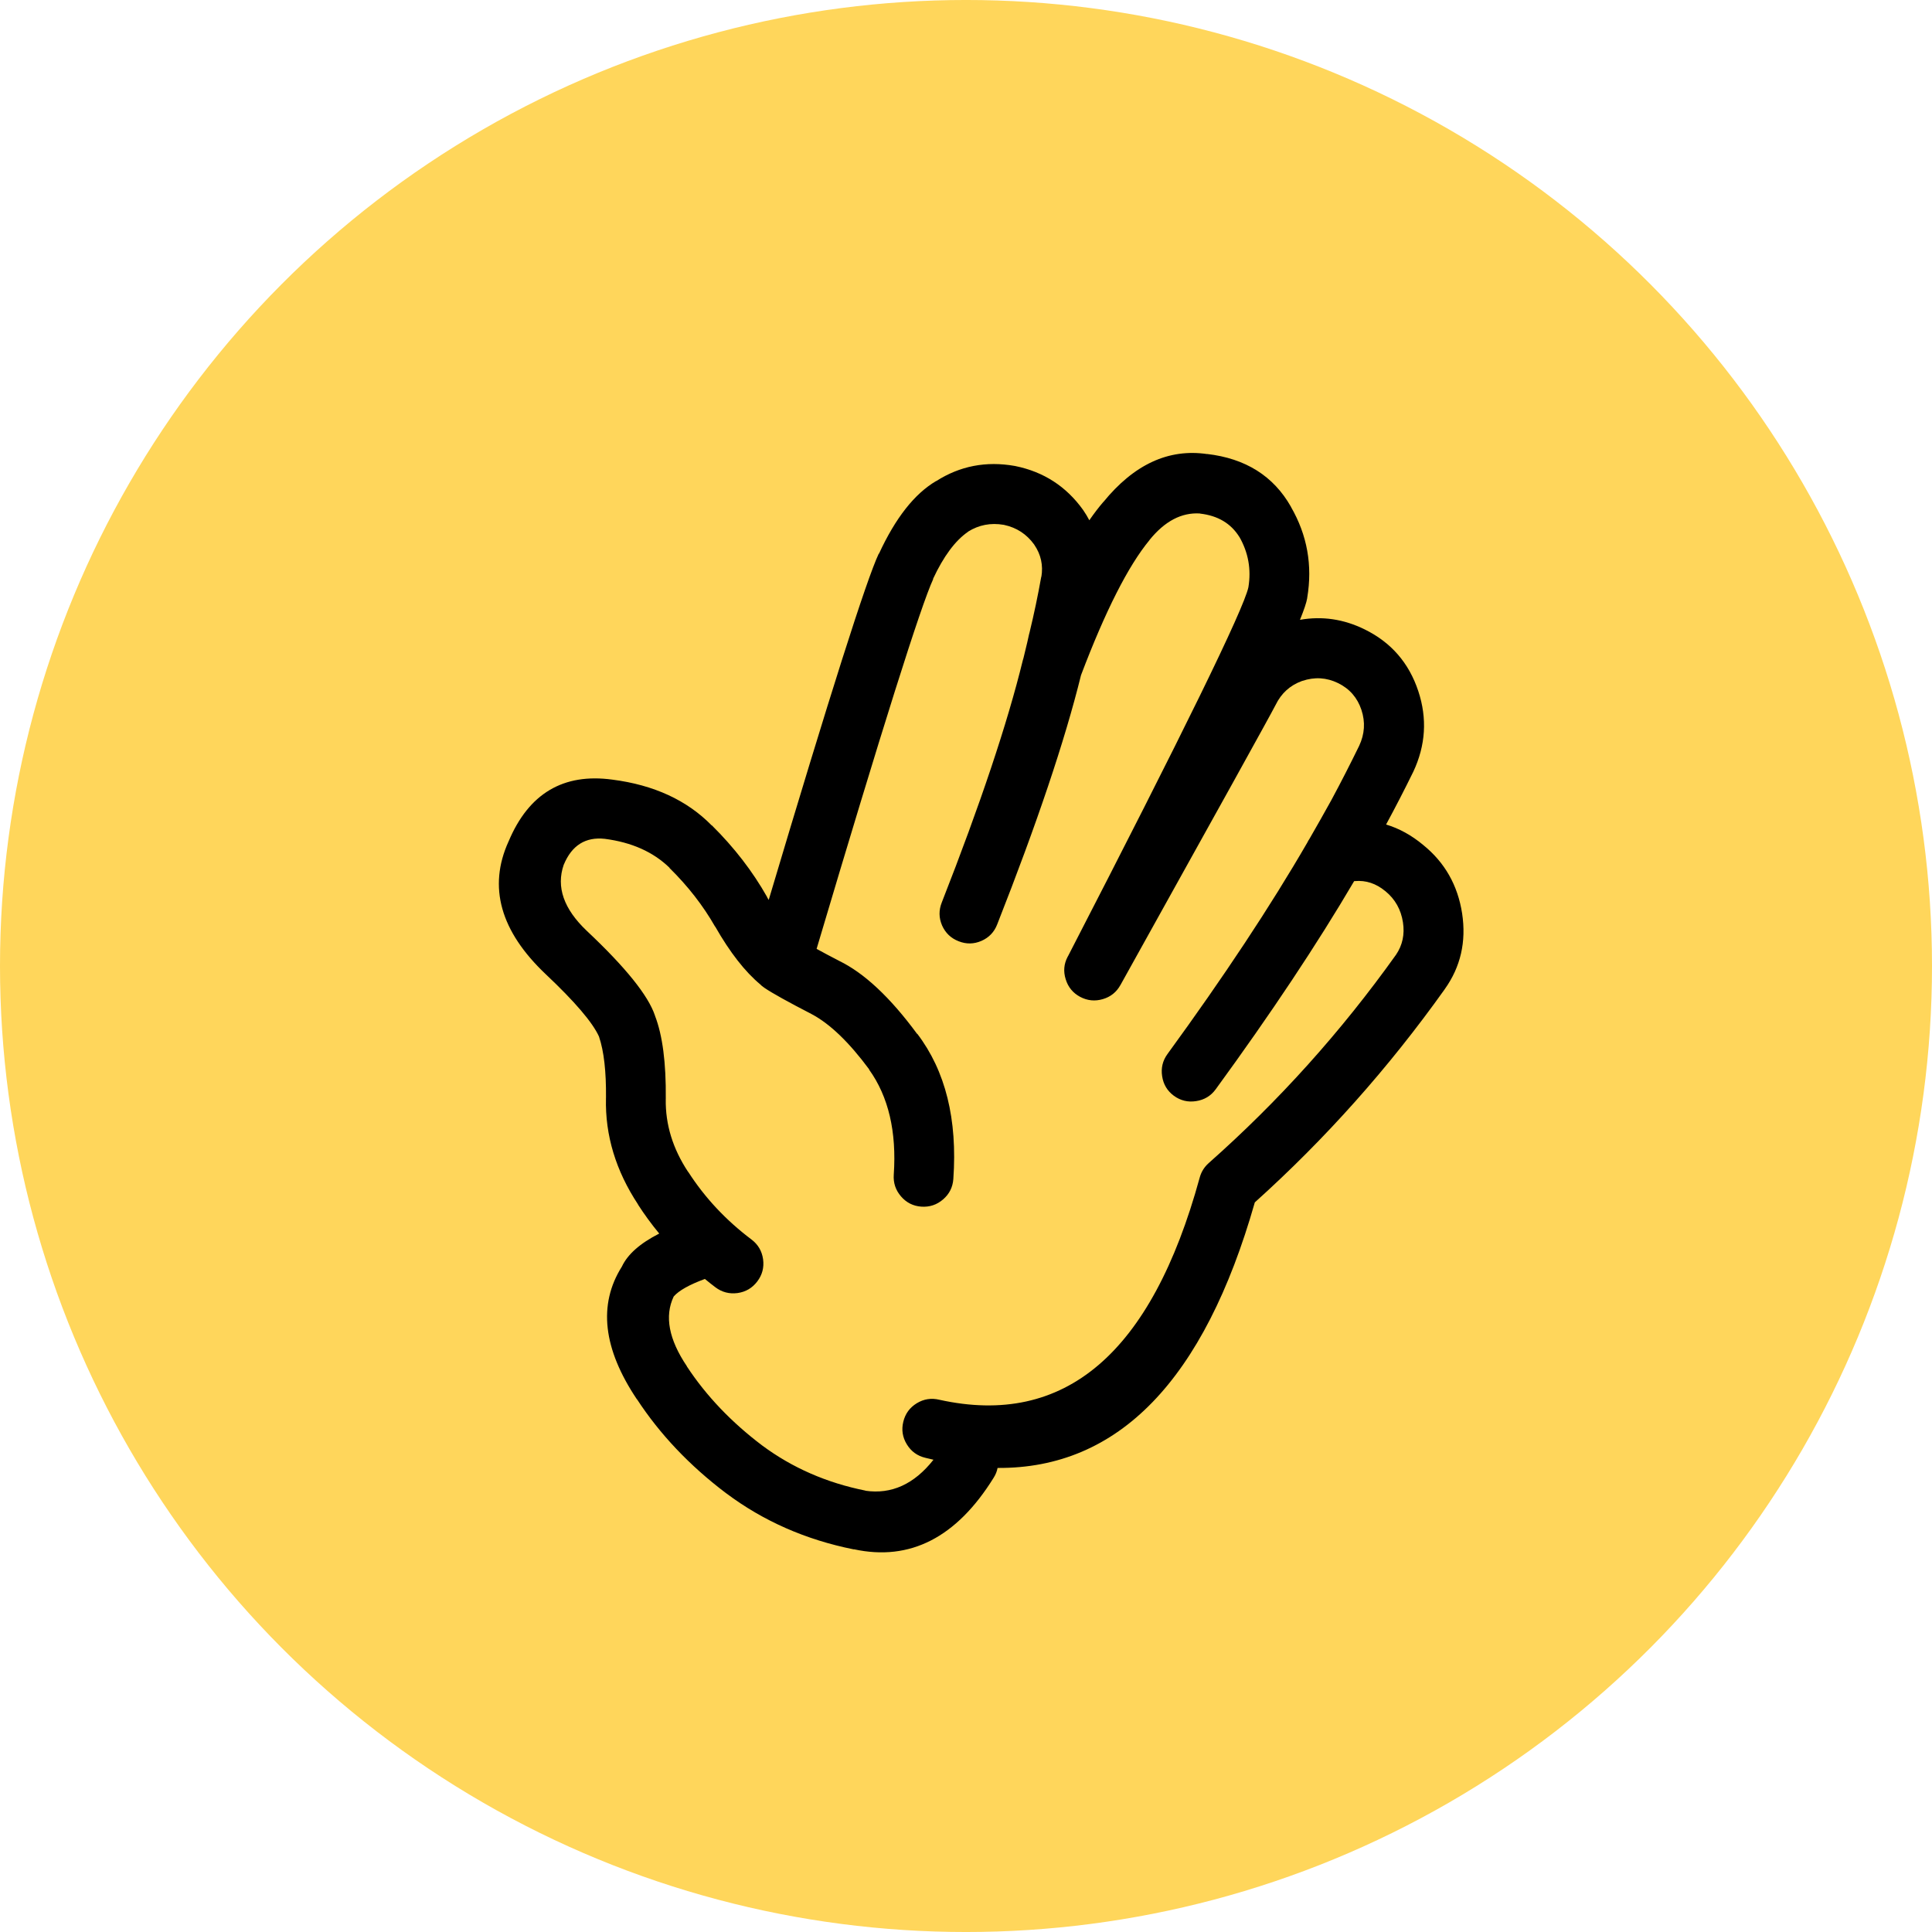 <?xml version="1.0" encoding="UTF-8"?>
<svg width="1200pt" height="1200pt" version="1.1" viewBox="0 0 1200 1200" xmlns="http://www.w3.org/2000/svg">
 <defs>
  <clipPath id="b">
   <path d="m309 281h601v684h-601z"/>
  </clipPath>
  <clipPath id="a">
   <path d="m461.7 83.836 654.47 377.86-377.86 654.47-654.47-377.86z"/>
  </clipPath>
 </defs>
 <path d="m1200 600c0 214.36-114.36 412.44-300 519.62-185.64 107.18-414.36 107.18-600 0-185.64-107.18-300-305.26-300-519.62s114.36-412.44 300-519.62c185.64-107.18 414.36-107.18 600 0 185.64 107.18 300 305.26 300 519.62" fill="#ffd65b"/>
 <g clip-path="url(#b)">
  <g clip-path="url(#a)">
   <path d="m883.94 524.79c-7.25-6.019-14.93-10.25-23.016-12.668 5.805-10.727 11.418-21.594 16.801-32.594l0.066-0.117c7.719-16.426 8.77-33.129 3.141-50.129-5.789-17.527-16.906-30.336-33.375-38.387-12.984-6.379-26.352-8.348-40.121-5.914 2.59-6.387 4.074-10.883 4.484-13.43l0.023-0.297c3.363-20.086 0.016-38.871-10.082-56.363l-0.055-0.176c-10.82-19.074-28.211-30-52.156-32.758l0.125 0.07c-23.945-3.516-45.426 6.418-64.473 29.805l0.133-0.234c-2.898 3.359-5.828 7.203-8.84 11.535-1.078-2.098-2.336-4.168-3.727-6.195l-0.172-0.254c-10.418-14.535-24.402-23.602-41.988-27.199-0.113-0.008-0.258-0.043-0.41-0.082-17.777-3.148-34.059 0-48.828 9.438l0.066-0.117c-13.465 7.887-25.332 22.965-35.598 45.215l-0.117-0.066c-7.617 16.082-30.41 87.77-68.363 215.09-0.363-0.629-0.734-1.246-1.09-1.871l0.117 0.066c-9.02-15.969-20.488-30.832-34.426-44.609l0.051 0.184c-15.383-15.695-35.961-25.191-61.754-28.496-30.477-4.156-51.965 8.625-64.449 38.359l-0.074 0.133c-12.777 28.195-5.062 55.672 23.176 82.402 18.035 16.996 29.043 29.887 33.031 38.664l0.055 0.188c3.016 8.934 4.453 21.527 4.305 37.789-0.016 0.109-0.027 0.199-0.02 0.301-0.562 23.043 6.094 45.082 19.984 66.117l-0.117-0.066c4.051 6.285 8.453 12.297 13.215 18.055-11.914 6.074-19.641 12.91-23.191 20.508-14.871 23.574-11.742 51.086 9.398 82.555l-0.047-0.191c14.215 21.762 32.668 41.238 55.379 58.414l0.125 0.07c22.996 17.234 49.383 28.832 79.109 34.797l0.195-0.051c34.762 7.535 63.715-7.281 86.754-44.445 1.25-1.965 2.043-3.977 2.43-6.074 75.039 0.516 128.3-54.465 159.78-164.95 43.887-39.469 83.195-83.59 117.93-132.36l0.062-0.109c9.844-13.805 13.43-29.457 10.773-46.961-2.703-17.531-10.777-31.734-24.219-42.59zm-133.25 197.68c-2.766 2.477-4.621 5.504-5.566 9.07-29.926 109.15-83.805 155.11-161.7 137.87-4.969-1.199-9.633-0.48-14.008 2.18-4.383 2.688-7.172 6.527-8.363 11.512-1.211 4.953-0.484 9.621 2.191 14.004 2.676 4.387 6.516 7.172 11.492 8.359 1.684 0.43 3.363 0.828 5.066 1.199-12 15.207-26.113 21.633-42.371 19.246l0.195-0.051c-24.102-4.82-45.508-14.164-64.207-28.043-19.141-14.453-34.75-30.816-46.77-49.078l-0.051-0.195c-11.211-16.672-13.938-31.094-8.148-43.273 3.195-3.672 9.648-7.305 19.371-10.895 2.129 1.773 4.297 3.488 6.496 5.156 4.086 3.086 8.676 4.281 13.789 3.609 5.082-0.723 9.168-3.133 12.262-7.231 3.102-4.078 4.289-8.672 3.598-13.773-0.719-5.086-3.129-9.176-7.219-12.266-15.852-11.945-28.93-25.914-39.234-41.926l-0.125-0.07c-9.504-14.387-14.137-29.453-13.875-45.195l0.016-0.281c0.223-22.25-2.023-39.387-6.684-51.445l-0.047-0.191c-4.152-12.422-18.258-29.941-42.289-52.555-14.363-13.598-19.16-27.305-14.363-41.105l0.066-0.117c4.977-11.93 13.434-17.258 25.402-15.973 16.676 2.152 30.078 8.105 40.195 17.922l0.039 0.188c11.426 11.242 20.859 23.367 28.289 36.383l0.117 0.066c9.156 16.02 18.5 28.008 28.07 35.957 0.262 0.285 0.523 0.535 0.789 0.766 0.539 0.457 1.133 0.895 1.738 1.305 4.918 3.336 14.621 8.715 29.066 16.172l0.234 0.133c11.305 5.984 23.203 17.41 35.715 34.301l-0.066 0.117c12.066 16.816 17.16 38.578 15.332 65.301-0.348 5.102 1.145 9.59 4.5 13.484 3.32 3.875 7.547 6.004 12.641 6.367 5.133 0.348 9.625-1.152 13.5-4.508 3.859-3.309 5.984-7.531 6.359-12.645 2.609-37.062-4.836-67.125-22.398-90.227l-0.07 0.125c-16.711-22.727-32.906-37.875-48.543-45.449l-0.234-0.133c-5.309-2.746-9.879-5.172-13.68-7.277 40.582-136.54 64.73-213.11 72.426-229.69l-0.125-0.07c6.559-14.062 13.797-23.828 21.738-29.289l0.066-0.117c6.691-4.164 14.02-5.578 22.027-4.231 0.145 0.035 0.277 0.055 0.418 0.086 7.719 1.676 13.891 5.715 18.527 12.094 0.055 0.09 0.113 0.172 0.168 0.262 4.121 6.082 5.562 12.715 4.359 19.922l-0.055-0.176c-2.074 11.652-4.5 23.211-7.277 34.668-0.098 0.34-0.195 0.691-0.297 1.07-0.34 1.832-1.516 6.805-3.504 14.934-0.141 0.375-0.266 0.777-0.363 1.188-9.613 39.32-26.406 89.5-50.359 150.52-1.906 4.797-1.852 9.539 0.168 14.254 2.09 4.707 5.527 7.992 10.328 9.852 4.734 1.879 9.457 1.793 14.137-0.234 4.68-2.059 7.938-5.473 9.777-10.219 24.719-62.695 42.082-114.3 52.066-154.82 15.133-39.879 29.289-67.84 42.504-83.848l0.133-0.234c9.445-11.609 19.844-17.059 31.207-16.352l0.125 0.07c11.043 1.277 19.176 6.117 24.406 14.555l-0.07-0.184c5.606 9.754 7.504 20.234 5.656 31.414-3.047 13.891-40.387 90.203-111.95 228.94-0.125 0.18-0.238 0.379-0.336 0.582-2.32 4.438-2.719 9.074-1.191 13.922 1.492 4.887 4.484 8.523 8.93 10.914 4.481 2.383 9.188 2.879 14.09 1.445 4.871-1.414 8.523-4.348 10.969-8.754 0.113-0.195 0.223-0.387 0.336-0.582 60.957-109.53 92.938-167.25 95.941-173.2l0.133-0.234c3.5-7.191 8.93-12.141 16.328-14.832l0.191-0.047c7.672-2.59 15.094-2.144 22.254 1.34 7.137 3.492 11.973 9.035 14.508 16.617 2.504 7.574 2.035 15.031-1.406 22.352-5.543 11.363-11.293 22.617-17.277 33.723-4.332 7.824-8.848 15.844-13.578 24.039-0.504 0.719-0.957 1.504-1.348 2.336-22.859 39.48-51.809 83.238-86.848 131.32-3.012 4.125-4.109 8.73-3.316 13.805 0.766 5.074 3.195 9.125 7.293 12.141 4.125 3 8.73 4.109 13.801 3.305 5.066-0.77 9.125-3.195 12.137-7.305 34.379-47.121 63.051-90.234 86.016-129.32 0.148-0.004 0.309-0.016 0.496-0.035 6.856-0.59 13.121 1.488 18.816 6.199l0.113 0.074c6.043 4.953 9.672 11.41 10.898 19.363 1.148 7.469-0.281 14.156-4.281 20.078-34.148 47.875-72.957 91.031-116.43 129.49z"/>
  </g>
 </g>
</svg>
